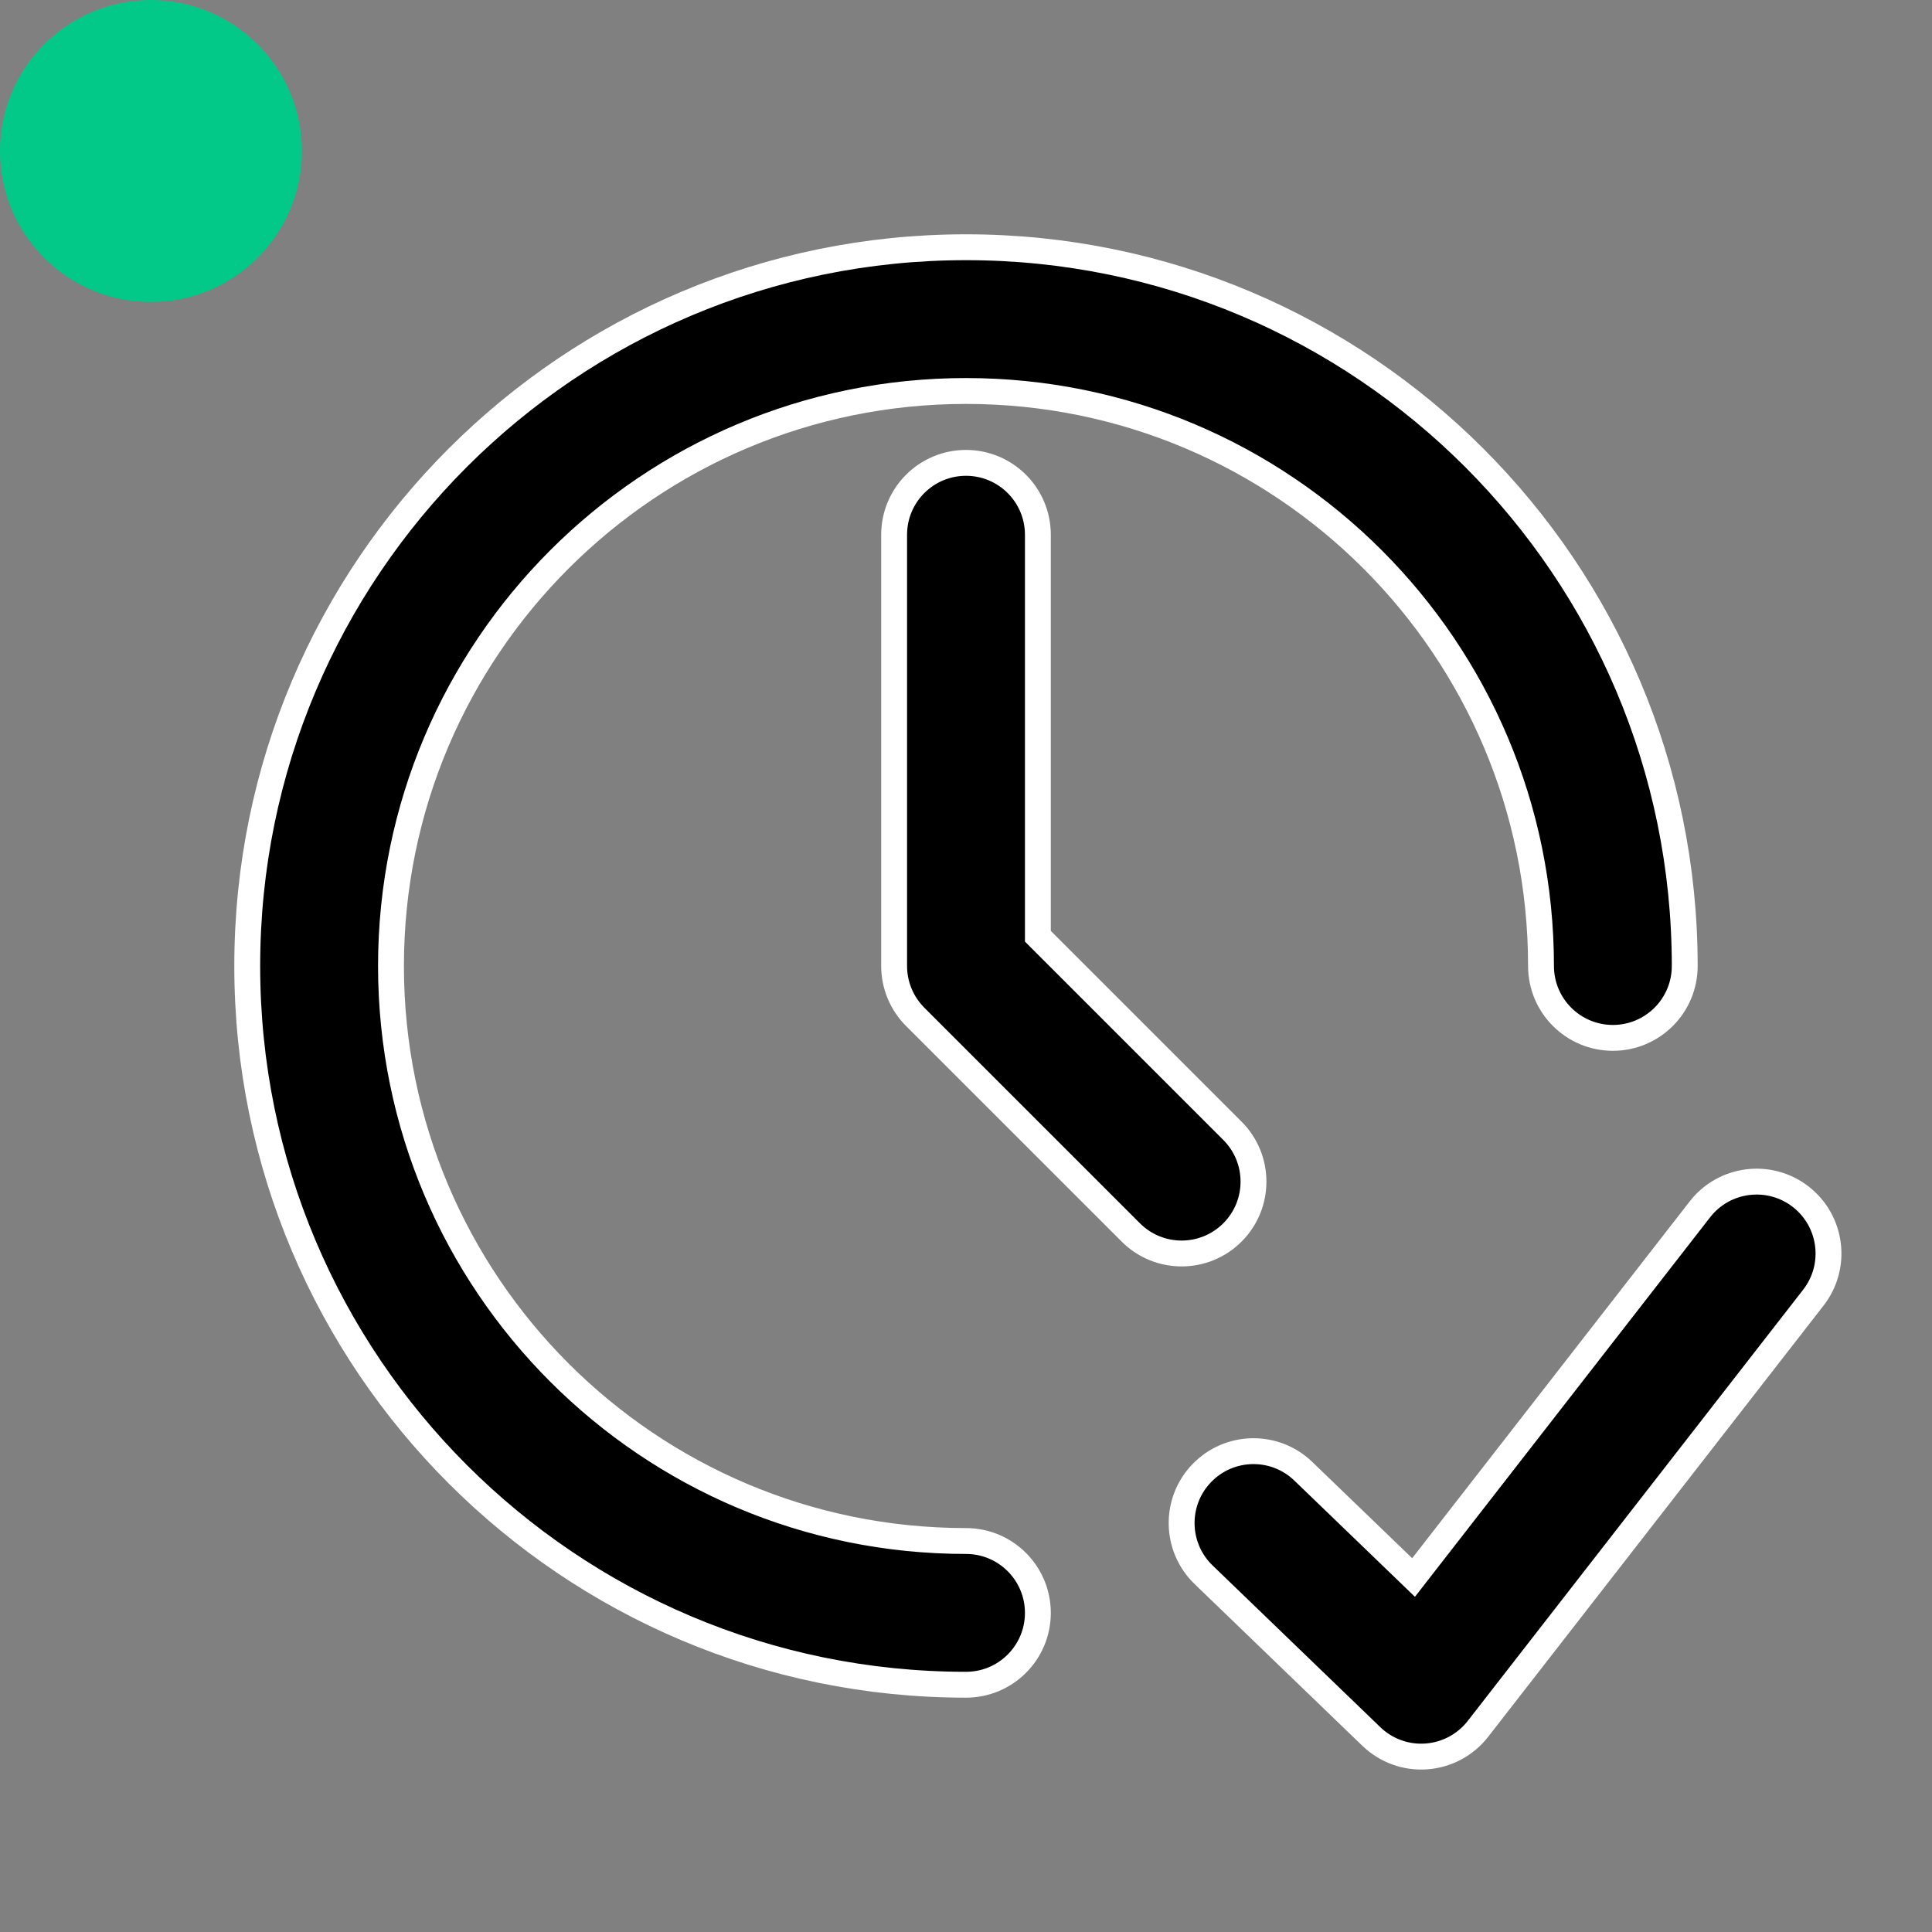 <svg width="64" height="64" viewBox="0 0 64 64" fill="none" xmlns="http://www.w3.org/2000/svg">
<rect x="0" y="0" width="64" height="64" fill="#808080" stroke="none"/>
<path fill-rule="evenodd" clip-rule="evenodd" d="M32 12.952C21.48 12.952 12.952 21.48 12.952 32C12.952 42.52 21.48 51.048 32 51.048C33.315 51.048 34.381 52.114 34.381 53.429C34.381 54.744 33.315 55.809 32 55.809C18.85 55.809 8.19 45.15 8.19 32C8.19 18.85 18.85 8.19 32 8.19C45.15 8.19 55.809 18.85 55.809 32C55.809 33.315 54.744 34.381 53.429 34.381C52.114 34.381 51.048 33.315 51.048 32C51.048 21.48 42.52 12.952 32 12.952ZM59.652 39.644C60.69 40.452 60.877 41.948 60.07 42.986L48.959 57.271C48.544 57.804 47.923 58.136 47.249 58.184C46.575 58.233 45.913 57.992 45.427 57.523L39.871 52.166C38.925 51.254 38.897 49.746 39.81 48.8C40.723 47.853 42.23 47.826 43.176 48.739L46.826 52.257L56.311 40.062C57.118 39.024 58.614 38.837 59.652 39.644ZM34.381 17.714C34.381 16.399 33.315 15.333 32 15.333C30.685 15.333 29.619 16.399 29.619 17.714V32C29.619 32.631 29.87 33.237 30.316 33.684L37.459 40.826C38.389 41.756 39.897 41.756 40.826 40.826C41.756 39.897 41.756 38.389 40.826 37.459L34.381 31.014V17.714Z" fill="black" stroke="white" stroke-width="0.857"/>
<circle cx="5" cy="5" r="5" fill="#03C988"/>
</svg>
